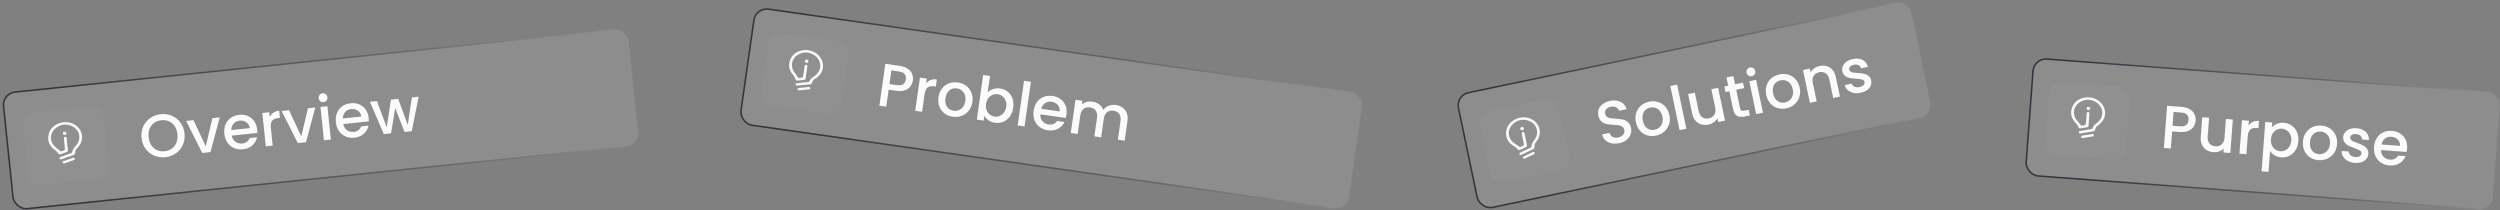 <svg width="821" height="69" viewBox="0 0 821 69" fill="none" xmlns="http://www.w3.org/2000/svg">
<rect x="0" y="0" width="821" height="69" fill="#808080" stroke="none"/>
<rect x="0.726" y="30.666" width="206.238" height="38.5" rx="4.25" transform="rotate(-5.932 0.726 30.666)" fill="#D9D9D9" fill-opacity="0.15" stroke="url(#paint0_linear_528_554)" stroke-width="0.5"/>
<g clip-path="url(#clip0_528_554)">
<path d="M24.279 52.547L21.12 53.669C20.895 53.748 20.643 53.648 20.559 53.446C20.476 53.244 20.591 53.013 20.816 52.933L23.976 51.812C24.201 51.732 24.453 51.832 24.537 52.034C24.62 52.236 24.505 52.467 24.279 52.547ZM21.844 43.703C21.852 44.063 21.649 44.287 21.302 44.318C20.956 44.349 20.682 44.161 20.657 43.835C20.632 43.517 20.83 43.286 21.205 43.251C21.579 43.215 21.785 43.396 21.844 43.703ZM25.874 42.068C24.384 40.278 21.734 39.608 19.427 40.481C17.408 41.245 16.183 42.624 15.888 44.58C15.597 46.517 16.372 48.075 18.048 49.274C18.441 49.556 18.812 49.907 19.058 50.298C19.304 50.689 19.382 50.812 19.867 50.652C20.539 50.43 21.199 50.174 21.871 49.952C22.216 49.838 22.331 49.646 22.296 49.325C22.151 48.029 22.02 46.732 21.89 45.434C21.861 45.141 21.734 44.91 21.383 44.939C21.029 44.968 20.945 45.213 20.979 45.512C21.074 46.352 21.156 47.193 21.243 48.034C21.384 49.387 21.384 49.387 19.933 49.734C19.313 49.213 18.749 48.745 18.193 48.27C16.197 46.565 16.236 43.734 18.331 42.052C19.836 40.844 21.563 40.606 23.382 41.305C25.071 41.954 26.119 43.544 26.056 45.195C26.015 46.297 25.531 47.224 24.757 48.058C24.29 48.561 23.872 49.094 23.771 49.762C23.724 50.074 23.551 50.245 23.232 50.351C23.288 50.294 19.806 51.571 19.806 51.571C19.585 51.649 19.472 51.875 19.553 52.073L19.566 52.104C19.648 52.302 19.895 52.4 20.116 52.322C20.116 52.322 24.116 50.899 24.168 50.88C24.538 50.745 24.72 50.48 24.692 50.13C24.651 49.608 24.859 49.176 25.231 48.788C25.43 48.58 25.628 48.37 25.812 48.152C27.338 46.351 27.362 43.858 25.874 42.068Z" fill="#FBFBFB"/>
</g>
<path d="M54.269 51.635C52.983 51.769 51.765 51.594 50.615 51.11C49.478 50.612 48.535 49.858 47.787 48.85C47.05 47.828 46.612 46.64 46.471 45.287C46.331 43.934 46.516 42.689 47.028 41.55C47.553 40.409 48.322 39.485 49.334 38.776C50.358 38.053 51.513 37.625 52.8 37.492C54.099 37.356 55.318 37.538 56.456 38.037C57.605 38.52 58.547 39.267 59.282 40.276C60.017 41.286 60.455 42.467 60.595 43.82C60.736 45.172 60.551 46.425 60.041 47.577C59.529 48.716 58.761 49.647 57.737 50.37C56.725 51.079 55.569 51.5 54.269 51.635ZM54.065 49.666C54.98 49.571 55.774 49.281 56.447 48.795C57.119 48.296 57.614 47.642 57.932 46.831C58.262 46.006 58.374 45.083 58.268 44.062C58.162 43.04 57.863 42.166 57.372 41.44C56.894 40.712 56.276 40.18 55.517 39.843C54.758 39.507 53.921 39.386 53.006 39.481C52.091 39.576 51.297 39.866 50.624 40.352C49.95 40.837 49.448 41.486 49.117 42.298C48.799 43.108 48.693 44.024 48.799 45.045C48.905 46.066 49.198 46.948 49.677 47.689C50.168 48.415 50.793 48.953 51.554 49.303C52.312 49.64 53.15 49.761 54.065 49.666ZM67.575 48.061L69.75 38.807L72.157 38.557L69.118 49.952L66.413 50.233L61.116 39.704L63.543 39.452L67.575 48.061ZM84.459 42.547C84.501 42.958 84.513 43.332 84.495 43.669L76.12 44.539C76.277 45.408 76.675 46.077 77.314 46.547C77.952 47.016 78.696 47.207 79.545 47.119C80.765 46.992 81.574 46.392 81.972 45.319L84.419 45.064C84.192 46.107 83.674 46.998 82.867 47.739C82.071 48.465 81.03 48.895 79.743 49.029C78.696 49.138 77.73 49.003 76.846 48.626C75.974 48.234 75.255 47.638 74.69 46.839C74.136 46.026 73.801 45.055 73.684 43.928C73.567 42.8 73.689 41.789 74.052 40.893C74.427 39.983 75.001 39.253 75.775 38.704C76.562 38.153 77.493 37.821 78.567 37.71C79.602 37.602 80.547 37.732 81.403 38.099C82.258 38.466 82.954 39.037 83.491 39.812C84.026 40.574 84.348 41.486 84.459 42.547ZM82.017 42.077C81.917 41.242 81.549 40.604 80.913 40.16C80.277 39.717 79.528 39.54 78.666 39.63C77.884 39.711 77.24 40.033 76.736 40.594C76.23 41.143 75.968 41.847 75.95 42.707L82.017 42.077ZM88.582 38.459C88.856 37.867 89.249 37.391 89.761 37.029C90.284 36.653 90.924 36.426 91.68 36.347L91.924 38.695L91.347 38.755C90.459 38.847 89.806 39.143 89.388 39.642C88.984 40.139 88.84 40.945 88.956 42.059L89.555 47.828L87.288 48.064L86.149 37.103L88.417 36.867L88.582 38.459ZM98.949 44.801L101.124 35.547L103.531 35.297L100.492 46.692L97.787 46.973L92.49 36.444L94.917 36.192L98.949 44.801ZM106.248 33.547C105.837 33.59 105.478 33.486 105.17 33.236C104.863 32.987 104.688 32.657 104.645 32.245C104.602 31.834 104.706 31.475 104.955 31.168C105.205 30.86 105.535 30.685 105.946 30.642C106.344 30.601 106.697 30.705 107.004 30.955C107.312 31.204 107.487 31.535 107.53 31.946C107.572 32.357 107.469 32.716 107.219 33.024C106.97 33.331 106.646 33.505 106.248 33.547ZM107.513 34.883L108.652 45.844L106.384 46.08L105.245 35.119L107.513 34.883ZM121.078 38.742C121.121 39.153 121.133 39.527 121.114 39.864L112.739 40.734C112.896 41.603 113.294 42.272 113.933 42.742C114.572 43.212 115.315 43.403 116.164 43.314C117.384 43.188 118.193 42.587 118.591 41.514L121.038 41.26C120.811 42.302 120.294 43.194 119.486 43.934C118.69 44.66 117.649 45.09 116.363 45.224C115.315 45.333 114.349 45.199 113.465 44.821C112.594 44.429 111.875 43.834 111.309 43.035C110.755 42.221 110.42 41.25 110.303 40.123C110.186 38.996 110.309 37.984 110.671 37.089C111.046 36.178 111.62 35.448 112.394 34.899C113.182 34.348 114.112 34.017 115.186 33.905C116.221 33.797 117.166 33.927 118.022 34.294C118.878 34.661 119.574 35.232 120.11 36.007C120.645 36.77 120.968 37.681 121.078 38.742ZM118.636 38.272C118.536 37.438 118.168 36.799 117.532 36.356C116.896 35.912 116.147 35.735 115.285 35.825C114.503 35.906 113.859 36.228 113.355 36.79C112.849 37.338 112.587 38.042 112.569 38.902L118.636 38.272ZM137.489 31.769L135.226 43.083L132.839 43.331L129.79 35.464L128.423 43.79L126.036 44.038L121.475 33.432L123.783 33.193L126.986 41.768L128.398 32.713L130.765 32.467L133.905 41.009L135.261 32L137.489 31.769Z" fill="#FBFBFB"/>
<rect x="7.227" y="37.28" width="26.557" height="24" rx="4" transform="rotate(-5.932 7.227 37.28)" fill="#D9D9D9" fill-opacity="0.05"/>
<rect x="248.185" y="2.409" width="201.5" height="38.5" rx="4.25" transform="rotate(8.116 248.185 2.409)" fill="#D9D9D9" fill-opacity="0.15" stroke="url(#paint1_linear_528_554)" stroke-width="0.5"/>
<g clip-path="url(#clip1_528_554)">
<path d="M265.723 29.352L262.386 29.673C262.149 29.696 261.928 29.538 261.896 29.321C261.864 29.105 262.032 28.909 262.27 28.886L265.607 28.565C265.845 28.542 266.066 28.7 266.098 28.917C266.13 29.133 265.961 29.329 265.723 29.352ZM265.507 20.181C265.428 20.532 265.177 20.701 264.832 20.646C264.489 20.592 264.269 20.344 264.324 20.021C264.377 19.706 264.625 19.53 264.997 19.587C265.369 19.644 265.525 19.869 265.507 20.181ZM269.813 19.573C268.803 17.475 266.394 16.182 263.944 16.469C261.8 16.72 260.277 17.76 259.517 19.587C258.764 21.394 259.138 23.095 260.472 24.665C260.785 25.033 261.06 25.464 261.204 25.902C261.347 26.342 261.394 26.48 261.903 26.442C262.609 26.39 263.311 26.302 264.017 26.25C264.379 26.223 264.538 26.065 264.581 25.744C264.756 24.453 264.943 23.162 265.132 21.872C265.175 21.58 265.107 21.325 264.761 21.268C264.41 21.211 264.269 21.428 264.229 21.726C264.118 22.564 263.993 23.4 263.874 24.237C263.682 25.583 263.682 25.583 262.189 25.568C261.715 24.912 261.281 24.321 260.857 23.725C259.335 21.587 260.059 18.85 262.5 17.727C264.253 16.92 265.987 17.108 267.582 18.228C269.063 19.268 269.693 21.065 269.232 22.651C268.924 23.71 268.229 24.491 267.276 25.113C266.701 25.487 266.166 25.903 265.906 26.526C265.784 26.818 265.575 26.942 265.24 26.968C265.308 26.925 261.62 27.319 261.62 27.319C261.387 27.341 261.222 27.533 261.254 27.745L261.259 27.778C261.29 27.99 261.506 28.145 261.739 28.123C261.739 28.123 265.964 27.714 266.02 27.707C266.412 27.667 266.652 27.453 266.71 27.107C266.797 26.59 267.104 26.222 267.559 25.936C267.802 25.782 268.045 25.627 268.277 25.46C270.195 24.084 270.823 21.671 269.813 19.573Z" fill="#FBFBFB"/>
</g>
<path d="M299.782 26.423C299.682 27.122 299.423 27.759 299.004 28.332C298.586 28.906 297.985 29.338 297.203 29.631C296.422 29.91 295.464 29.969 294.329 29.807L291.834 29.451L291.038 35.035L288.781 34.713L290.743 20.952L295.495 21.63C296.551 21.78 297.416 22.092 298.089 22.565C298.777 23.027 299.256 23.594 299.524 24.265C299.805 24.938 299.891 25.657 299.782 26.423ZM294.592 27.966C295.45 28.088 296.117 27.988 296.594 27.665C297.073 27.33 297.363 26.805 297.465 26.093C297.68 24.588 296.935 23.714 295.233 23.471L292.738 23.115L292.097 27.61L294.592 27.966ZM304.143 27.388C304.552 26.881 305.049 26.514 305.634 26.288C306.233 26.05 306.909 25.985 307.662 26.092L307.329 28.428L306.754 28.346C305.87 28.22 305.165 28.349 304.639 28.732C304.126 29.116 303.791 29.863 303.632 30.972L302.814 36.714L300.556 36.392L302.112 25.483L304.369 25.804L304.143 27.388ZM312.862 38.329C311.832 38.182 310.935 37.818 310.169 37.238C309.405 36.644 308.846 35.891 308.491 34.978C308.138 34.052 308.042 33.029 308.202 31.907C308.36 30.798 308.745 29.849 309.355 29.061C309.966 28.273 310.727 27.708 311.637 27.366C312.548 27.024 313.525 26.928 314.568 27.077C315.61 27.226 316.521 27.591 317.3 28.174C318.079 28.756 318.652 29.511 319.018 30.439C319.384 31.366 319.488 32.385 319.329 33.493C319.171 34.602 318.78 35.55 318.156 36.336C317.532 37.123 316.751 37.691 315.812 38.042C314.888 38.382 313.905 38.477 312.862 38.329ZM313.142 36.368C313.722 36.451 314.283 36.39 314.824 36.184C315.379 35.98 315.854 35.624 316.25 35.115C316.646 34.605 316.9 33.955 317.013 33.163C317.126 32.371 317.069 31.683 316.843 31.098C316.618 30.501 316.275 30.027 315.813 29.679C315.351 29.33 314.829 29.114 314.248 29.031C313.668 28.948 313.107 29.01 312.566 29.216C312.038 29.423 311.589 29.783 311.22 30.296C310.852 30.796 310.612 31.442 310.499 32.234C310.331 33.409 310.498 34.362 311 35.093C311.517 35.814 312.231 36.239 313.142 36.368ZM324.363 30.312C324.821 29.839 325.404 29.484 326.111 29.248C326.833 29.001 327.603 28.936 328.421 29.052C329.385 29.19 330.223 29.545 330.936 30.118C331.649 30.691 332.169 31.439 332.495 32.361C332.823 33.269 332.91 34.272 332.753 35.367C332.597 36.463 332.232 37.414 331.659 38.221C331.088 39.015 330.372 39.6 329.51 39.975C328.664 40.34 327.765 40.454 326.815 40.318C325.97 40.198 325.241 39.926 324.628 39.502C324.029 39.079 323.574 38.584 323.265 38.014L323.039 39.598L320.782 39.276L322.871 24.624L325.128 24.946L324.363 30.312ZM330.457 35.04C330.564 34.287 330.498 33.618 330.258 33.031C330.033 32.434 329.684 31.96 329.208 31.609C328.748 31.247 328.228 31.025 327.647 30.942C327.079 30.861 326.517 30.929 325.961 31.146C325.418 31.365 324.949 31.729 324.553 32.238C324.17 32.749 323.925 33.381 323.818 34.133C323.711 34.886 323.768 35.567 323.991 36.178C324.229 36.778 324.578 37.258 325.038 37.62C325.511 37.984 326.032 38.207 326.599 38.288C327.18 38.37 327.742 38.302 328.285 38.084C328.843 37.853 329.314 37.476 329.699 36.952C330.097 36.429 330.349 35.792 330.457 35.04ZM338.547 26.86L336.458 41.512L334.2 41.19L336.29 26.538L338.547 26.86ZM350.236 37.638C350.178 38.047 350.098 38.413 349.999 38.735L341.663 37.547C341.605 38.427 341.828 39.173 342.334 39.784C342.839 40.395 343.514 40.76 344.359 40.881C345.574 41.054 346.504 40.668 347.151 39.723L349.586 40.07C349.113 41.027 348.395 41.766 347.431 42.288C346.483 42.8 345.369 42.964 344.088 42.782C343.045 42.633 342.141 42.268 341.375 41.688C340.625 41.096 340.072 40.343 339.717 39.431C339.378 38.507 339.288 37.484 339.448 36.362C339.608 35.24 339.973 34.289 340.542 33.508C341.126 32.716 341.86 32.147 342.745 31.802C343.642 31.458 344.626 31.363 345.695 31.515C346.724 31.662 347.61 32.017 348.351 32.581C349.092 33.145 349.629 33.868 349.961 34.75C350.295 35.619 350.387 36.582 350.236 37.638ZM347.981 36.589C348.087 35.756 347.885 35.047 347.376 34.462C346.866 33.878 346.183 33.524 345.325 33.402C344.546 33.291 343.844 33.447 343.218 33.869C342.594 34.279 342.169 34.898 341.942 35.728L347.981 36.589ZM366.429 34.472C367.287 34.594 368.027 34.882 368.649 35.334C369.285 35.788 369.744 36.393 370.027 37.147C370.323 37.903 370.401 38.776 370.26 39.766L369.342 46.201L367.105 45.882L367.974 39.783C368.114 38.807 367.976 38.026 367.561 37.442C367.148 36.844 366.519 36.485 365.674 36.364C364.829 36.244 364.118 36.412 363.542 36.868C362.98 37.314 362.629 38.025 362.49 39.001L361.62 45.1L359.383 44.781L360.253 38.682C360.392 37.706 360.254 36.925 359.839 36.34C359.426 35.743 358.797 35.384 357.952 35.263C357.107 35.143 356.397 35.311 355.82 35.767C355.258 36.212 354.907 36.923 354.768 37.9L353.898 43.999L351.641 43.677L353.197 32.767L355.454 33.089L355.276 34.336C355.71 33.94 356.228 33.657 356.832 33.487C357.435 33.318 358.06 33.279 358.707 33.371C359.578 33.495 360.33 33.791 360.964 34.258C361.598 34.726 362.05 35.336 362.319 36.088C362.744 35.475 363.333 35.027 364.087 34.744C364.843 34.448 365.624 34.357 366.429 34.472Z" fill="#FBFBFB"/>
<rect x="252.886" y="10.402" width="26.557" height="24" rx="4" transform="rotate(8.116 252.886 10.402)" fill="#D9D9D9" fill-opacity="0.05"/>
<rect x="478.088" y="31.298" width="151.895" height="38.5" rx="4.25" transform="rotate(-11.822 478.088 31.298)" fill="#D9D9D9" fill-opacity="0.15" stroke="url(#paint2_linear_528_554)" stroke-width="0.5"/>
<g clip-path="url(#clip2_528_554)">
<path d="M503.763 50.646L500.736 52.086C500.52 52.189 500.258 52.115 500.155 51.922C500.051 51.73 500.142 51.488 500.358 51.386L503.385 49.946C503.601 49.843 503.863 49.917 503.966 50.11C504.07 50.302 503.979 50.544 503.763 50.646ZM500.433 42.099C500.478 42.456 500.299 42.7 499.957 42.766C499.616 42.833 499.324 42.674 499.265 42.352C499.208 42.038 499.382 41.788 499.75 41.714C500.119 41.641 500.343 41.799 500.433 42.099ZM504.273 40.059C502.608 38.431 499.903 38.037 497.698 39.142C495.768 40.109 494.691 41.607 494.599 43.583C494.508 45.539 495.439 47.01 497.229 48.03C497.648 48.27 498.053 48.581 498.338 48.945C498.623 49.309 498.714 49.422 499.179 49.214C499.825 48.924 500.455 48.602 501.101 48.312C501.432 48.163 501.527 47.96 501.459 47.645C501.183 46.37 500.919 45.094 500.657 43.816C500.597 43.527 500.447 43.311 500.102 43.375C499.752 43.441 499.693 43.693 499.758 43.987C499.939 44.813 500.107 45.641 500.28 46.469C500.558 47.8 500.558 47.8 499.15 48.294C498.48 47.839 497.872 47.432 497.27 47.016C495.11 45.525 494.858 42.705 496.769 40.817C498.142 39.461 499.836 39.047 501.717 39.556C503.464 40.028 504.669 41.503 504.776 43.15C504.848 44.251 504.461 45.223 503.777 46.132C503.364 46.68 503.003 47.253 502.971 47.928C502.957 48.243 502.802 48.431 502.496 48.57C502.545 48.507 499.213 50.134 499.213 50.134C499.001 50.235 498.912 50.471 499.013 50.66L499.029 50.689C499.131 50.878 499.387 50.95 499.598 50.85C499.598 50.85 503.431 49.024 503.481 48.999C503.836 48.828 503.989 48.545 503.925 48.199C503.831 47.684 503.994 47.234 504.324 46.809C504.5 46.582 504.675 46.353 504.837 46.117C506.17 44.169 505.938 41.686 504.273 40.059Z" fill="#FBFBFB"/>
</g>
<path d="M531.778 47.023C530.865 47.214 530.01 47.229 529.213 47.069C528.414 46.896 527.744 46.559 527.204 46.059C526.663 45.559 526.311 44.918 526.147 44.135L528.535 43.635C528.711 44.211 529.04 44.646 529.524 44.94C530.021 45.231 530.641 45.299 531.385 45.143C532.155 44.982 532.717 44.674 533.071 44.218C533.423 43.749 533.537 43.222 533.414 42.634C533.318 42.178 533.103 41.834 532.769 41.605C532.448 41.372 532.069 41.22 531.632 41.148C531.207 41.073 530.624 41.018 529.881 40.983C528.944 40.934 528.171 40.851 527.56 40.733C526.96 40.6 526.411 40.32 525.913 39.893C525.415 39.466 525.077 38.828 524.9 37.98C524.736 37.197 524.788 36.471 525.057 35.801C525.325 35.132 525.779 34.567 526.418 34.107C527.058 33.646 527.841 33.319 528.767 33.125C530.085 32.849 531.232 32.956 532.206 33.447C533.191 33.922 533.849 34.724 534.181 35.853L531.714 36.37C531.571 35.882 531.248 35.507 530.743 35.245C530.239 34.983 529.634 34.925 528.93 35.073C528.29 35.206 527.802 35.479 527.466 35.89C527.13 36.301 527.026 36.813 527.154 37.426C527.242 37.844 527.438 38.164 527.743 38.386C528.059 38.592 528.429 38.733 528.853 38.807C529.277 38.882 529.848 38.94 530.565 38.98C531.517 39.04 532.3 39.135 532.913 39.266C533.539 39.393 534.103 39.677 534.603 40.117C535.115 40.541 535.46 41.184 535.641 42.046C535.785 42.737 535.733 43.429 535.483 44.122C535.246 44.812 534.808 45.421 534.169 45.95C533.541 46.463 532.744 46.82 531.778 47.023ZM543.796 44.548C542.779 44.761 541.811 44.725 540.893 44.441C539.972 44.143 539.19 43.625 538.545 42.889C537.898 42.139 537.458 41.209 537.226 40.1C536.996 39.003 537.034 37.981 537.34 37.031C537.645 36.082 538.167 35.291 538.907 34.66C539.647 34.028 540.532 33.605 541.563 33.389C542.594 33.173 543.575 33.206 544.506 33.488C545.437 33.77 546.232 34.285 546.893 35.032C547.553 35.779 547.998 36.701 548.227 37.797C548.457 38.893 548.412 39.917 548.094 40.869C547.776 41.822 547.235 42.623 546.472 43.273C545.719 43.907 544.827 44.332 543.796 44.548ZM543.391 42.61C543.965 42.49 544.471 42.241 544.91 41.863C545.362 41.482 545.687 40.985 545.885 40.371C546.084 39.758 546.101 39.059 545.937 38.276C545.773 37.493 545.485 36.866 545.073 36.393C544.658 35.908 544.174 35.58 543.621 35.41C543.067 35.24 542.504 35.215 541.929 35.335C541.355 35.455 540.849 35.704 540.41 36.082C539.985 36.457 539.686 36.949 539.513 37.557C539.338 38.152 539.333 38.841 539.497 39.624C539.74 40.786 540.222 41.625 540.943 42.141C541.674 42.642 542.49 42.798 543.391 42.61ZM550.764 27.785L553.796 42.271L551.564 42.738L548.532 28.252L550.764 27.785ZM564.237 28.827L566.494 39.613L564.263 40.08L563.996 38.808C563.737 39.325 563.347 39.775 562.828 40.156C562.318 40.521 561.744 40.771 561.105 40.905C560.256 41.082 559.456 41.066 558.704 40.856C557.964 40.642 557.326 40.231 556.79 39.621C556.267 39.009 555.903 38.213 555.698 37.234L554.37 30.892L556.582 30.429L557.84 36.439C558.043 37.404 558.44 38.098 559.032 38.519C559.621 38.927 560.333 39.043 561.169 38.868C562.004 38.694 562.61 38.301 562.986 37.691C563.373 37.065 563.465 36.27 563.263 35.304L562.005 29.294L564.237 28.827ZM570.166 29.486L571.415 35.457C571.5 35.861 571.653 36.136 571.874 36.28C572.105 36.409 572.449 36.426 572.906 36.33L574.276 36.043L574.665 37.903L572.904 38.272C571.899 38.482 571.08 38.408 570.446 38.05C569.813 37.693 569.385 36.985 569.164 35.928L567.915 29.957L566.642 30.224L566.261 28.403L567.533 28.137L566.972 25.455L569.223 24.984L569.785 27.666L572.408 27.117L572.789 28.937L570.166 29.486ZM575.301 25.02C574.896 25.104 574.528 25.038 574.197 24.821C573.866 24.605 573.658 24.294 573.573 23.89C573.488 23.485 573.554 23.117 573.771 22.785C573.988 22.454 574.298 22.246 574.703 22.161C575.094 22.079 575.456 22.147 575.787 22.363C576.119 22.58 576.327 22.891 576.411 23.295C576.496 23.7 576.43 24.068 576.213 24.399C575.997 24.731 575.692 24.938 575.301 25.02ZM576.696 26.219L578.954 37.005L576.722 37.472L574.465 26.686L576.696 26.219ZM586.599 35.589C585.581 35.802 584.614 35.766 583.696 35.481C582.775 35.184 581.993 34.666 581.348 33.93C580.701 33.18 580.261 32.25 580.029 31.141C579.799 30.044 579.837 29.022 580.143 28.072C580.448 27.123 580.97 26.332 581.71 25.701C582.45 25.069 583.335 24.646 584.366 24.43C585.397 24.214 586.378 24.247 587.309 24.529C588.239 24.811 589.035 25.326 589.696 26.073C590.356 26.82 590.801 27.742 591.03 28.838C591.26 29.934 591.215 30.958 590.897 31.91C590.579 32.863 590.038 33.664 589.275 34.314C588.522 34.948 587.63 35.373 586.599 35.589ZM586.194 33.651C586.768 33.531 587.274 33.282 587.713 32.904C588.165 32.523 588.49 32.026 588.688 31.413C588.887 30.799 588.904 30.1 588.74 29.317C588.576 28.534 588.288 27.907 587.876 27.434C587.461 26.949 586.977 26.621 586.424 26.451C585.87 26.281 585.307 26.256 584.732 26.376C584.158 26.496 583.652 26.745 583.213 27.123C582.788 27.498 582.489 27.99 582.316 28.598C582.141 29.193 582.136 29.882 582.3 30.665C582.543 31.827 583.025 32.666 583.746 33.182C584.477 33.683 585.293 33.839 586.194 33.651ZM597.515 21.678C598.363 21.5 599.157 21.518 599.896 21.731C600.649 21.941 601.286 22.353 601.81 22.965C602.333 23.578 602.697 24.373 602.902 25.352L604.233 31.714L602.021 32.177L600.759 26.148C600.557 25.182 600.162 24.495 599.572 24.087C598.98 23.666 598.266 23.543 597.431 23.718C596.596 23.893 595.985 24.293 595.598 24.919C595.222 25.529 595.135 26.317 595.337 27.283L596.599 33.312L594.367 33.779L592.11 22.993L594.341 22.526L594.599 23.759C594.872 23.239 595.263 22.796 595.772 22.431C596.294 22.062 596.875 21.811 597.515 21.678ZM611.032 30.475C610.184 30.653 609.389 30.662 608.648 30.504C607.916 30.33 607.3 30.023 606.8 29.583C606.296 29.13 605.963 28.58 605.8 27.933L608.11 27.45C608.245 27.898 608.541 28.238 608.998 28.469C609.465 28.685 609.999 28.73 610.6 28.604C611.226 28.473 611.684 28.254 611.974 27.948C612.275 27.627 612.386 27.277 612.306 26.898C612.222 26.494 611.963 26.234 611.531 26.121C611.111 26.004 610.459 25.916 609.575 25.856C608.719 25.803 608.015 25.726 607.462 25.623C606.91 25.521 606.399 25.294 605.931 24.943C605.475 24.589 605.173 24.059 605.026 23.355C604.906 22.78 604.966 22.223 605.207 21.682C605.445 21.128 605.849 20.648 606.418 20.243C607 19.835 607.702 19.545 608.525 19.373C609.751 19.116 610.802 19.224 611.677 19.694C612.562 20.149 613.143 20.906 613.419 21.965L611.188 22.433C611.048 21.958 610.771 21.614 610.359 21.401C609.946 21.187 609.44 21.143 608.84 21.269C608.252 21.392 607.825 21.597 607.559 21.884C607.292 22.172 607.197 22.498 607.273 22.864C607.333 23.151 607.488 23.37 607.738 23.523C607.988 23.674 608.275 23.778 608.6 23.832C608.922 23.874 609.394 23.918 610.017 23.965C610.844 24.01 611.528 24.091 612.071 24.209C612.623 24.312 613.126 24.533 613.579 24.875C614.032 25.216 614.337 25.731 614.495 26.42C614.623 27.033 614.568 27.617 614.33 28.171C614.092 28.724 613.688 29.204 613.119 29.609C612.563 30.012 611.867 30.3 611.032 30.475Z" fill="#FBFBFB"/>
<rect x="485.234" y="37.21" width="26.557" height="24" rx="4" transform="rotate(-11.822 485.234 37.21)" fill="#D9D9D9" fill-opacity="0.05"/>
<rect x="667.965" y="19.078" width="153.518" height="38.5" rx="4.25" transform="rotate(4.29 667.965 19.078)" fill="#D9D9D9" fill-opacity="0.15" stroke="url(#paint3_linear_528_554)" stroke-width="0.5"/>
<g clip-path="url(#clip3_528_554)">
<path d="M687.262 44.791L683.954 45.334C683.718 45.373 683.488 45.229 683.441 45.016C683.395 44.802 683.55 44.595 683.786 44.556L687.094 44.013C687.329 43.975 687.56 44.118 687.606 44.332C687.653 44.546 687.498 44.752 687.262 44.791ZM686.435 35.655C686.379 36.011 686.14 36.196 685.792 36.164C685.446 36.133 685.21 35.9 685.243 35.574C685.275 35.257 685.511 35.064 685.886 35.096C686.26 35.128 686.431 35.342 686.435 35.655ZM690.691 34.761C689.543 32.735 687.053 31.605 684.628 32.055C682.505 32.448 681.055 33.589 680.418 35.462C679.788 37.315 680.274 38.987 681.71 40.464C682.047 40.811 682.35 41.222 682.522 41.651C682.695 42.08 682.751 42.214 683.256 42.142C683.957 42.043 684.651 41.909 685.352 41.809C685.712 41.758 685.86 41.59 685.881 41.268C685.97 39.967 686.07 38.667 686.173 37.367C686.196 37.073 686.112 36.823 685.762 36.789C685.408 36.755 685.282 36.981 685.262 37.282C685.207 38.125 685.138 38.968 685.075 39.811C684.973 41.167 684.973 41.167 683.483 41.251C682.966 40.628 682.494 40.068 682.031 39.501C680.37 37.469 680.91 34.69 683.27 33.407C684.966 32.485 686.708 32.557 688.374 33.568C689.921 34.507 690.67 36.258 690.315 37.87C690.079 38.948 689.438 39.774 688.529 40.457C687.98 40.87 687.474 41.32 687.256 41.96C687.154 42.259 686.953 42.396 686.621 42.444C686.686 42.397 683.033 43.036 683.033 43.036C682.802 43.074 682.65 43.277 682.695 43.486L682.702 43.519C682.748 43.728 682.974 43.868 683.205 43.831C683.205 43.831 687.393 43.14 687.448 43.13C687.836 43.064 688.062 42.834 688.097 42.485C688.149 41.964 688.431 41.576 688.866 41.26C689.098 41.091 689.33 40.919 689.551 40.738C691.372 39.236 691.838 36.786 690.691 34.761Z" fill="#FBFBFB"/>
</g>
<path d="M721.049 39.596C720.996 40.301 720.78 40.953 720.401 41.553C720.021 42.153 719.451 42.625 718.69 42.969C717.93 43.3 716.978 43.422 715.834 43.337L713.322 43.148L712.9 48.772L710.626 48.602L711.666 34.741L716.452 35.1C717.516 35.179 718.4 35.433 719.103 35.86C719.821 36.275 720.335 36.808 720.648 37.46C720.973 38.113 721.107 38.825 721.049 39.596ZM715.974 41.482C716.838 41.547 717.497 41.402 717.952 41.049C718.407 40.682 718.662 40.139 718.715 39.421C718.829 37.905 718.028 37.083 716.313 36.955L713.8 36.766L713.461 41.293L715.974 41.482ZM733.264 39.249L732.439 50.238L730.166 50.068L730.263 48.771C729.87 49.196 729.371 49.52 728.766 49.742C728.175 49.952 727.554 50.032 726.903 49.983C726.039 49.918 725.274 49.681 724.61 49.27C723.959 48.86 723.46 48.288 723.114 47.553C722.781 46.819 722.652 45.954 722.727 44.957L723.212 38.495L725.466 38.664L725.006 44.787C724.932 45.771 725.122 46.547 725.574 47.116C726.027 47.671 726.679 47.981 727.53 48.045C728.381 48.108 729.071 47.9 729.602 47.418C730.147 46.924 730.457 46.185 730.531 45.201L730.99 39.078L733.264 39.249ZM738.417 41.24C738.792 40.707 739.263 40.307 739.831 40.042C740.413 39.765 741.083 39.655 741.841 39.712L741.665 42.065L741.086 42.022C740.196 41.955 739.5 42.13 739.001 42.547C738.515 42.965 738.23 43.733 738.147 44.85L737.713 50.634L735.439 50.463L736.263 39.474L738.537 39.645L738.417 41.24ZM746.07 41.834C746.494 41.358 747.051 40.972 747.741 40.676C748.432 40.38 749.196 40.264 750.034 40.327C750.991 40.398 751.844 40.703 752.593 41.24C753.356 41.766 753.931 42.471 754.319 43.355C754.708 44.24 754.86 45.235 754.778 46.338C754.695 47.442 754.395 48.415 753.877 49.259C753.36 50.089 752.684 50.721 751.849 51.153C751.029 51.572 750.14 51.746 749.183 51.675C748.345 51.612 747.613 51.39 746.986 51.008C746.361 50.614 745.861 50.148 745.487 49.612L744.975 56.433L742.701 56.263L743.918 40.048L746.191 40.219L746.07 41.834ZM752.464 46.165C752.521 45.407 752.41 44.743 752.132 44.174C751.868 43.593 751.487 43.143 750.99 42.825C750.507 42.495 749.972 42.307 749.387 42.264C748.816 42.221 748.26 42.326 747.719 42.58C747.192 42.834 746.748 43.229 746.387 43.763C746.039 44.299 745.837 44.945 745.78 45.703C745.723 46.461 745.826 47.138 746.089 47.732C746.366 48.315 746.746 48.771 747.23 49.101C747.726 49.433 748.261 49.62 748.832 49.663C749.417 49.707 749.973 49.601 750.501 49.347C751.042 49.08 751.487 48.672 751.836 48.123C752.198 47.575 752.407 46.922 752.464 46.165ZM761.363 52.588C760.326 52.511 759.406 52.208 758.603 51.679C757.802 51.138 757.193 50.424 756.779 49.537C756.365 48.637 756.2 47.621 756.285 46.491C756.369 45.374 756.689 44.402 757.246 43.575C757.803 42.748 758.524 42.133 759.41 41.732C760.296 41.33 761.264 41.169 762.314 41.248C763.365 41.327 764.298 41.63 765.114 42.16C765.93 42.689 766.551 43.404 766.979 44.305C767.406 45.206 767.577 46.215 767.494 47.332C767.41 48.449 767.083 49.421 766.513 50.247C765.943 51.073 765.201 51.693 764.288 52.106C763.388 52.506 762.414 52.667 761.363 52.588ZM761.511 50.614C762.096 50.658 762.652 50.559 763.178 50.318C763.718 50.077 764.168 49.69 764.529 49.156C764.89 48.621 765.1 47.955 765.16 47.157C765.22 46.359 765.117 45.676 764.853 45.108C764.589 44.527 764.215 44.078 763.73 43.761C763.246 43.444 762.711 43.263 762.126 43.219C761.541 43.175 760.986 43.274 760.459 43.515C759.947 43.758 759.523 44.147 759.188 44.684C758.855 45.207 758.658 45.867 758.599 46.665C758.51 47.848 758.74 48.788 759.29 49.484C759.853 50.169 760.594 50.545 761.511 50.614ZM773.304 53.484C772.439 53.419 771.673 53.208 771.005 52.85C770.35 52.48 769.844 52.014 769.485 51.453C769.127 50.878 768.959 50.257 768.983 49.59L771.336 49.766C771.341 50.235 771.531 50.644 771.906 50.992C772.295 51.329 772.796 51.52 773.407 51.566C774.046 51.614 774.546 51.532 774.91 51.318C775.288 51.093 775.491 50.787 775.52 50.401C775.551 49.989 775.375 49.668 774.991 49.439C774.62 49.211 774.018 48.945 773.185 48.642C772.378 48.354 771.723 48.084 771.221 47.832C770.718 47.581 770.29 47.221 769.938 46.753C769.598 46.287 769.456 45.694 769.509 44.976C769.553 44.391 769.766 43.873 770.148 43.42C770.53 42.954 771.051 42.605 771.71 42.374C772.383 42.143 773.138 42.06 773.975 42.123C775.225 42.216 776.205 42.611 776.915 43.306C777.639 43.988 777.987 44.877 777.959 45.971L775.685 45.801C775.682 45.306 775.512 44.898 775.175 44.579C774.838 44.26 774.364 44.077 773.752 44.031C773.154 43.986 772.686 44.065 772.35 44.267C772.014 44.469 771.832 44.756 771.804 45.129C771.782 45.421 771.87 45.675 772.068 45.89C772.266 46.106 772.513 46.285 772.81 46.427C773.108 46.557 773.549 46.73 774.135 46.948C774.917 47.221 775.552 47.489 776.04 47.753C776.543 48.004 776.964 48.357 777.304 48.81C777.645 49.264 777.795 49.843 777.756 50.549C777.709 51.174 777.494 51.719 777.111 52.185C776.729 52.651 776.208 53 775.549 53.231C774.903 53.464 774.155 53.548 773.304 53.484ZM790.486 48.796C790.455 49.208 790.401 49.579 790.322 49.907L781.926 49.277C781.927 50.16 782.2 50.889 782.745 51.465C783.29 52.04 783.988 52.36 784.839 52.424C786.062 52.516 786.965 52.069 787.547 51.083L790 51.267C789.592 52.252 788.924 53.038 787.998 53.624C787.086 54.197 785.985 54.435 784.695 54.339C783.645 54.26 782.718 53.956 781.915 53.428C781.127 52.888 780.525 52.174 780.111 51.287C779.71 50.388 779.552 49.373 779.637 48.243C779.722 47.113 780.022 46.139 780.538 45.322C781.068 44.493 781.763 43.877 782.622 43.473C783.495 43.071 784.469 42.91 785.546 42.99C786.584 43.068 787.491 43.364 788.268 43.877C789.045 44.389 789.629 45.075 790.019 45.933C790.41 46.778 790.566 47.733 790.486 48.796ZM788.167 47.9C788.216 47.062 787.967 46.368 787.42 45.819C786.873 45.269 786.167 44.962 785.303 44.898C784.519 44.839 783.828 45.041 783.232 45.504C782.637 45.954 782.254 46.601 782.084 47.444L788.167 47.9Z" fill="#FBFBFB"/>
<rect x="673.189" y="26.74" width="26.557" height="24" rx="4" transform="rotate(4.29 673.189 26.74)" fill="#D9D9D9" fill-opacity="0.05"/>
<defs>
<linearGradient id="paint0_linear_528_554" x1="197.007" y1="32.889" x2="31.613" y2="82.952" gradientUnits="userSpaceOnUse">
<stop stop-color="#8F8F8F" stop-opacity="0.5"/>
<stop offset="0.367" stop-color="#5B5E64" stop-opacity="0.769"/>
<stop offset="1" stop-color="#2F343E"/>
</linearGradient>
<linearGradient id="paint1_linear_528_554" x1="439.89" y1="4.691" x2="277.685" y2="52.658" gradientUnits="userSpaceOnUse">
<stop stop-color="#8F8F8F" stop-opacity="0.5"/>
<stop offset="0.367" stop-color="#5B5E64" stop-opacity="0.769"/>
<stop offset="1" stop-color="#2F343E"/>
</linearGradient>
<linearGradient id="paint2_linear_528_554" x1="622.619" y1="33.492" x2="496.04" y2="61.685" gradientUnits="userSpaceOnUse">
<stop stop-color="#8F8F8F" stop-opacity="0.5"/>
<stop offset="0.367" stop-color="#5B5E64" stop-opacity="0.769"/>
<stop offset="1" stop-color="#2F343E"/>
</linearGradient>
<linearGradient id="paint3_linear_528_554" x1="813.976" y1="21.346" x2="686.171" y2="50.118" gradientUnits="userSpaceOnUse">
<stop stop-color="#8F8F8F" stop-opacity="0.5"/>
<stop offset="0.367" stop-color="#5B5E64" stop-opacity="0.769"/>
<stop offset="1" stop-color="#2F343E"/>
</linearGradient>
<clipPath id="clip0_528_554">
<rect width="13.279" height="16" fill="white" transform="translate(14.14 39.578) rotate(-5.932)"/>
</clipPath>
<clipPath id="clip1_528_554">
<rect width="13.279" height="16" fill="white" transform="translate(259.035 14.31) rotate(8.116)"/>
</clipPath>
<clipPath id="clip2_528_554">
<rect width="13.279" height="16" fill="white" transform="translate(492.347 38.786) rotate(-11.822)"/>
</clipPath>
<clipPath id="clip3_528_554">
<rect width="13.279" height="16" fill="white" transform="translate(679.585 30.228) rotate(4.29)"/>
</clipPath>
</defs>
</svg>
